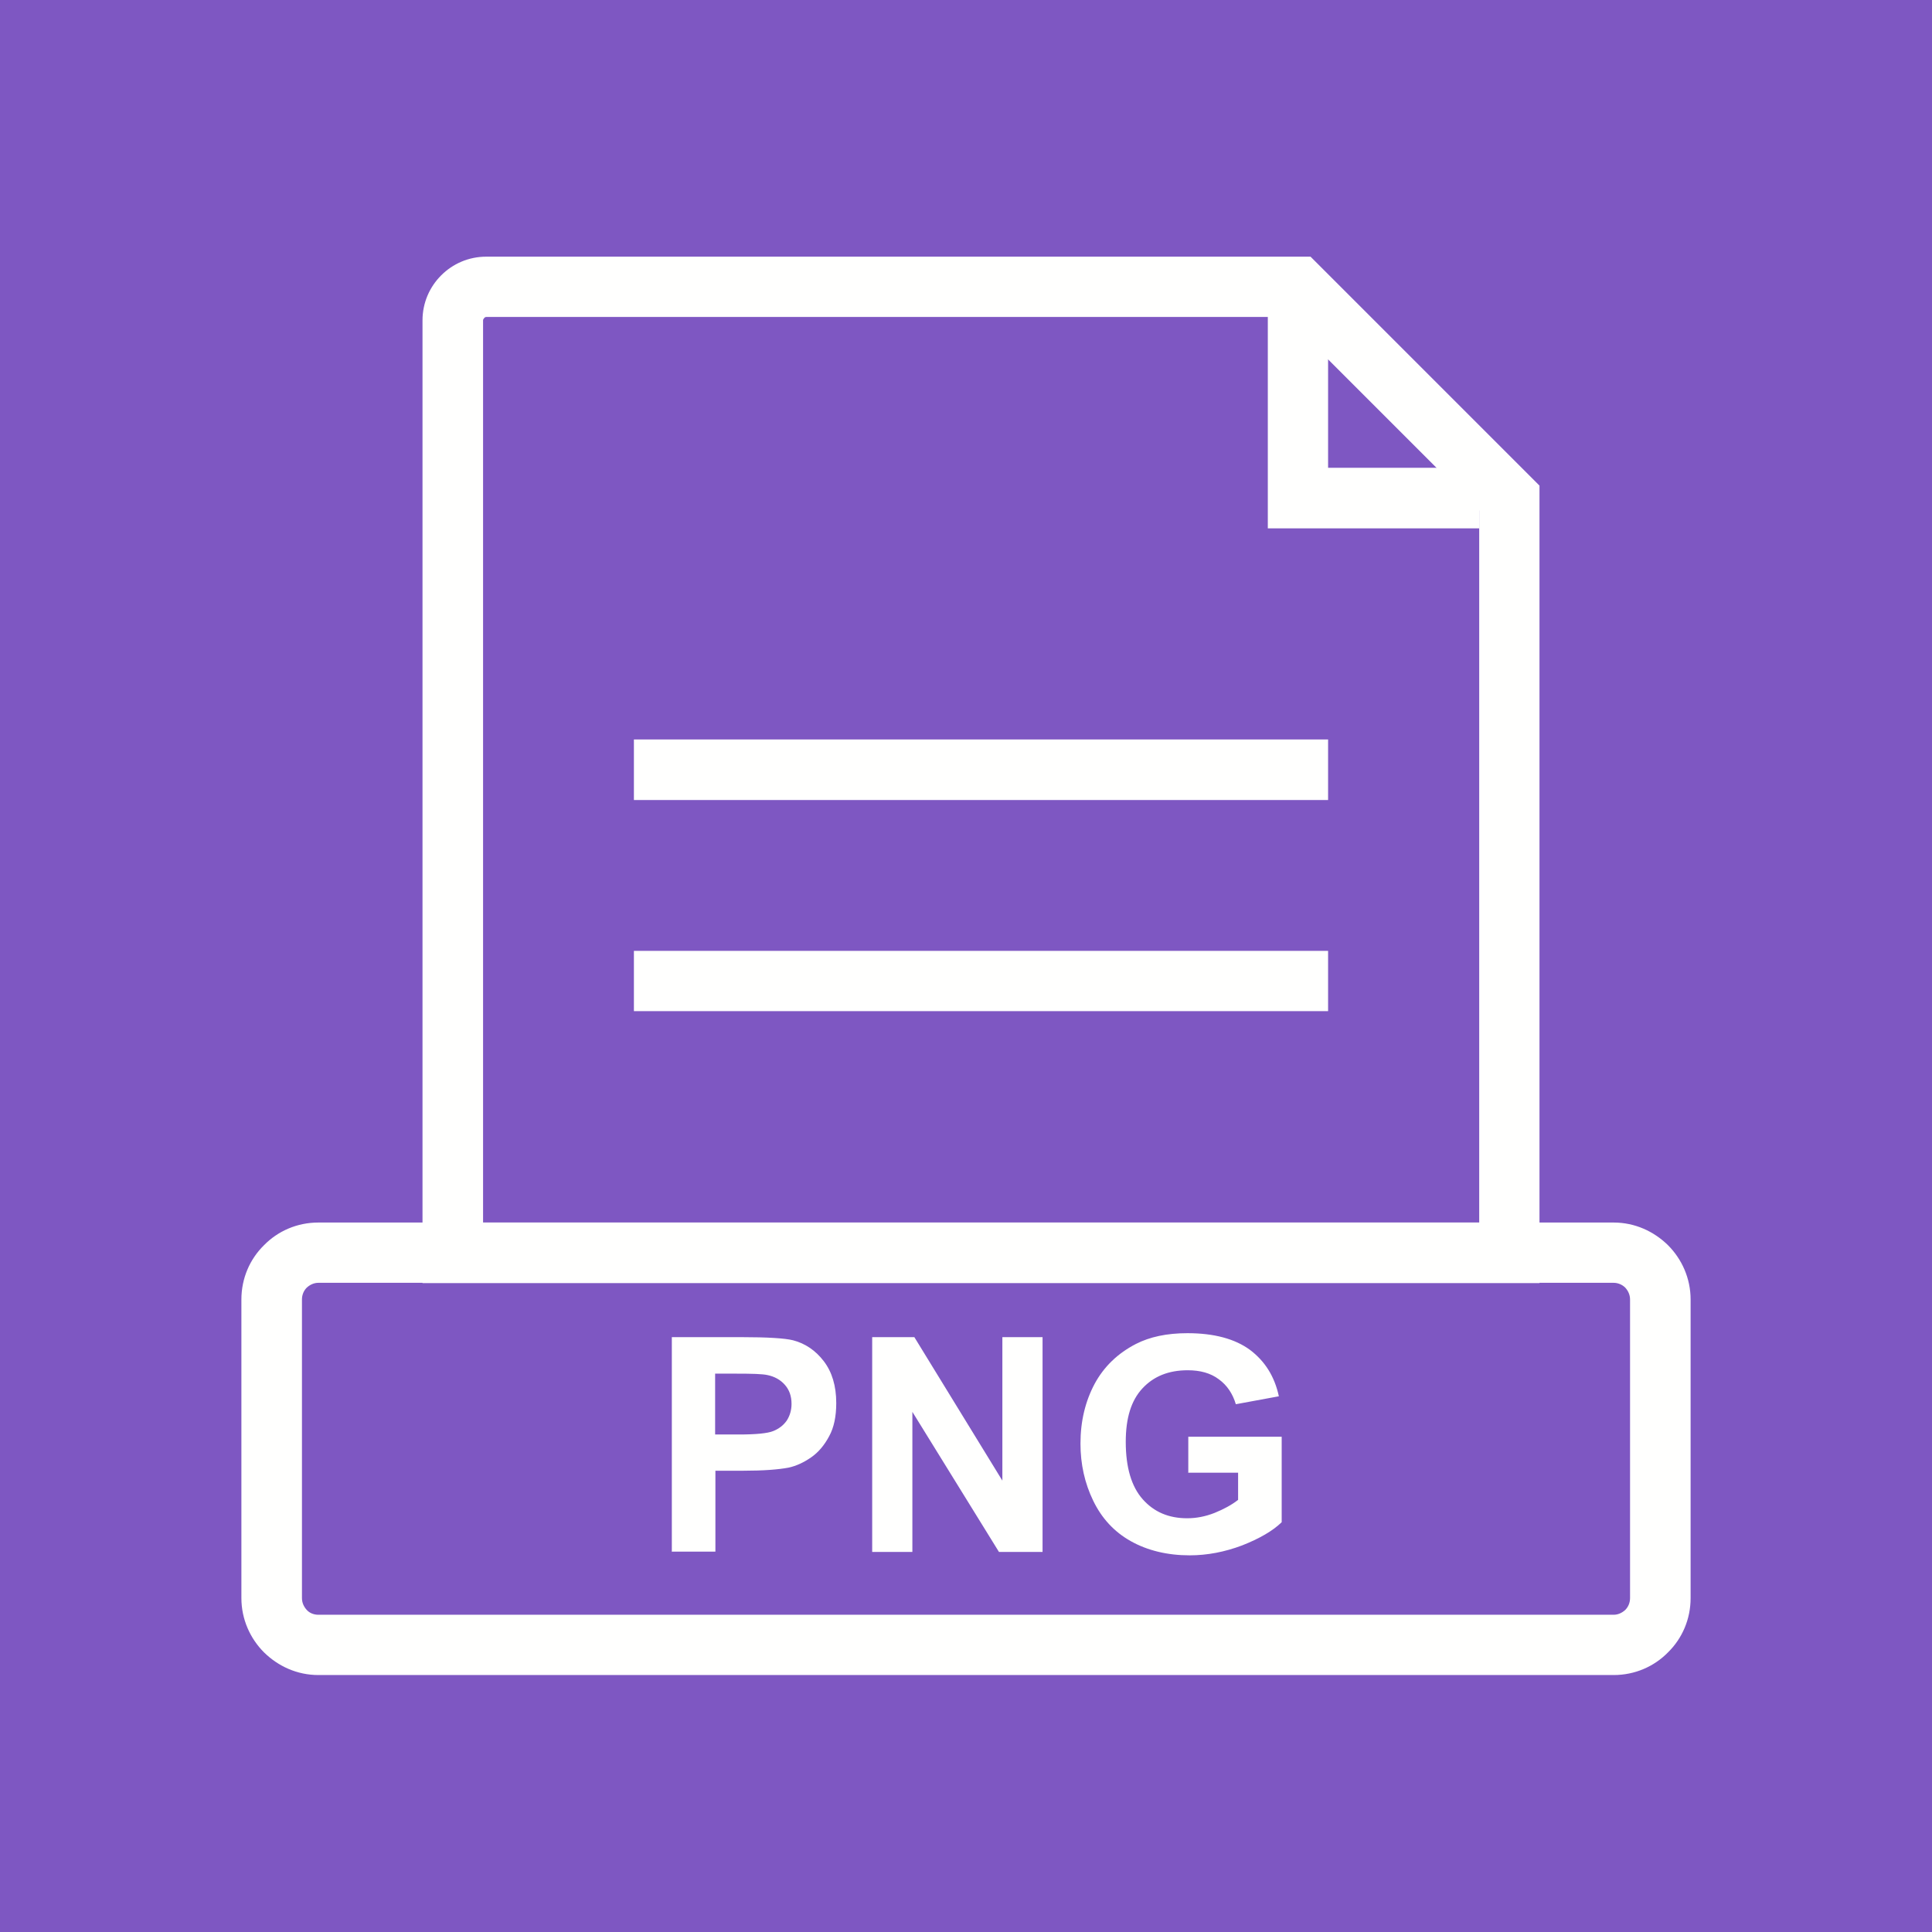 <?xml version="1.0" encoding="UTF-8"?>
<!DOCTYPE svg PUBLIC "-//W3C//DTD SVG 1.1//EN" "http://www.w3.org/Graphics/SVG/1.1/DTD/svg11.dtd">
<!-- Creator: CorelDRAW -->
<svg xmlns="http://www.w3.org/2000/svg" xml:space="preserve" width="6.827in" height="6.827in" style="shape-rendering:geometricPrecision; text-rendering:geometricPrecision; image-rendering:optimizeQuality; fill-rule:evenodd; clip-rule:evenodd"
viewBox="0 0 6.827 6.827"
 xmlns:xlink="http://www.w3.org/1999/xlink">
 <defs>
  <style type="text/css">
   <![CDATA[
    .fil1 {fill:none}
    .fil0 {fill:#7E57C2}
    .fil2 {fill:#FFFFFE;fill-rule:nonzero}
   ]]>
  </style>
 </defs>
 <g id="Layer_x0020_1">
  <rect class="fil0" width="6.827" height="6.827"/>
  <rect class="fil1" x="0.853" y="0.853" width="5.12" height="5.12"/>
  <g id="_283840840">
   <polygon id="_283841272" class="fil2" points="4.693,1.013 4.693,1.653 5.227,1.653 5.227,1.867 4.587,1.867 4.48,1.867 4.48,1.76 4.48,1.013 "/>
   <path id="_283841200" class="fil2" d="M1.719 0.907l2.868 0 0.044 0 0.031 0.031 0.747 0.747 0.031 0.031 0 0.044 0 2.667 0 0.107 -0.107 0 -3.733 0 -0.107 0 0 -0.107 0 -3.295c0,-0.062 0.025,-0.118 0.066,-0.159 0.041,-0.041 0.097,-0.066 0.159,-0.066zm2.824 0.213l-2.824 0c-0.003,0 -0.006,0.001 -0.008,0.004 -0.002,0.002 -0.004,0.005 -0.004,0.008l0 3.188 3.52 0 0 -2.516 -0.684 -0.684z"/>
   <polygon id="_283841128" class="fil2" points="2.24,2.613 4.693,2.613 4.693,2.827 2.24,2.827 "/>
   <polygon id="_283841056" class="fil2" points="2.24,3.36 4.693,3.36 4.693,3.573 2.24,3.573 "/>
   <path id="_283840936" class="fil2" d="M1.125 4.32l4.577 0c0.075,0 0.142,0.031 0.192,0.08 0.049,0.049 0.08,0.117 0.08,0.192l0 1.055c0,0.075 -0.03,0.143 -0.08,0.192 -0.049,0.05 -0.117,0.08 -0.192,0.08l-4.577 0c-0.075,0 -0.142,-0.031 -0.192,-0.08 -0.049,-0.049 -0.08,-0.117 -0.08,-0.192l0 -1.055c0,-0.075 0.03,-0.143 0.08,-0.192 0.049,-0.05 0.117,-0.08 0.192,-0.08zm4.577 0.213l-4.577 0c-0.016,0 -0.03,0.007 -0.041,0.017 -0.011,0.011 -0.017,0.026 -0.017,0.042l0 1.055c0,0.017 0.007,0.031 0.017,0.042 0.01,0.011 0.025,0.017 0.041,0.017l4.577 0c0.016,0 0.03,-0.007 0.041,-0.017 0.011,-0.011 0.017,-0.026 0.017,-0.042l0 -1.055c0,-0.017 -0.007,-0.031 -0.017,-0.042 -0.01,-0.01 -0.025,-0.017 -0.041,-0.017z"/>
   <path id="_283840912" class="fil2" d="M2.374 5.484l0 -0.759 0.246 0c0.093,0 0.154,0.004 0.182,0.011 0.043,0.011 0.08,0.036 0.109,0.074 0.029,0.038 0.044,0.087 0.044,0.148 0,0.047 -0.008,0.086 -0.025,0.117 -0.017,0.032 -0.038,0.057 -0.064,0.075 -0.026,0.018 -0.052,0.03 -0.079,0.036 -0.037,0.007 -0.09,0.011 -0.159,0.011l-0.1 0 0 0.286 -0.153 0zm0.153 -0.63l0 0.215 0.084 0c0.06,0 0.101,-0.004 0.121,-0.012 0.02,-0.008 0.036,-0.02 0.048,-0.037 0.011,-0.017 0.017,-0.037 0.017,-0.059 0,-0.028 -0.008,-0.05 -0.024,-0.068 -0.016,-0.018 -0.037,-0.029 -0.061,-0.034 -0.018,-0.004 -0.055,-0.005 -0.11,-0.005l-0.074 0zm0.555 0.63l0 -0.759 0.149 0 0.311 0.507 0 -0.507 0.142 0 0 0.759 -0.154 0 -0.306 -0.495 0 0.495 -0.142 0zm1.117 -0.279l0 -0.128 0.33 0 0 0.302c-0.032,0.031 -0.079,0.058 -0.14,0.082 -0.061,0.023 -0.123,0.035 -0.185,0.035 -0.079,0 -0.149,-0.017 -0.208,-0.05 -0.059,-0.033 -0.103,-0.081 -0.133,-0.143 -0.03,-0.062 -0.045,-0.129 -0.045,-0.202 0,-0.079 0.017,-0.149 0.05,-0.211 0.033,-0.061 0.082,-0.108 0.146,-0.141 0.049,-0.025 0.109,-0.038 0.182,-0.038 0.094,0 0.168,0.02 0.221,0.059 0.053,0.04 0.087,0.094 0.102,0.164l-0.152 0.028c-0.011,-0.037 -0.031,-0.067 -0.06,-0.088 -0.029,-0.022 -0.066,-0.032 -0.11,-0.032 -0.067,0 -0.12,0.021 -0.16,0.064 -0.04,0.043 -0.059,0.105 -0.059,0.189 0,0.09 0.02,0.158 0.06,0.203 0.04,0.045 0.092,0.067 0.157,0.067 0.032,0 0.064,-0.006 0.097,-0.019 0.032,-0.013 0.06,-0.028 0.083,-0.046l0 -0.096 -0.175 0z"/>
  </g>
 </g>
</svg>
